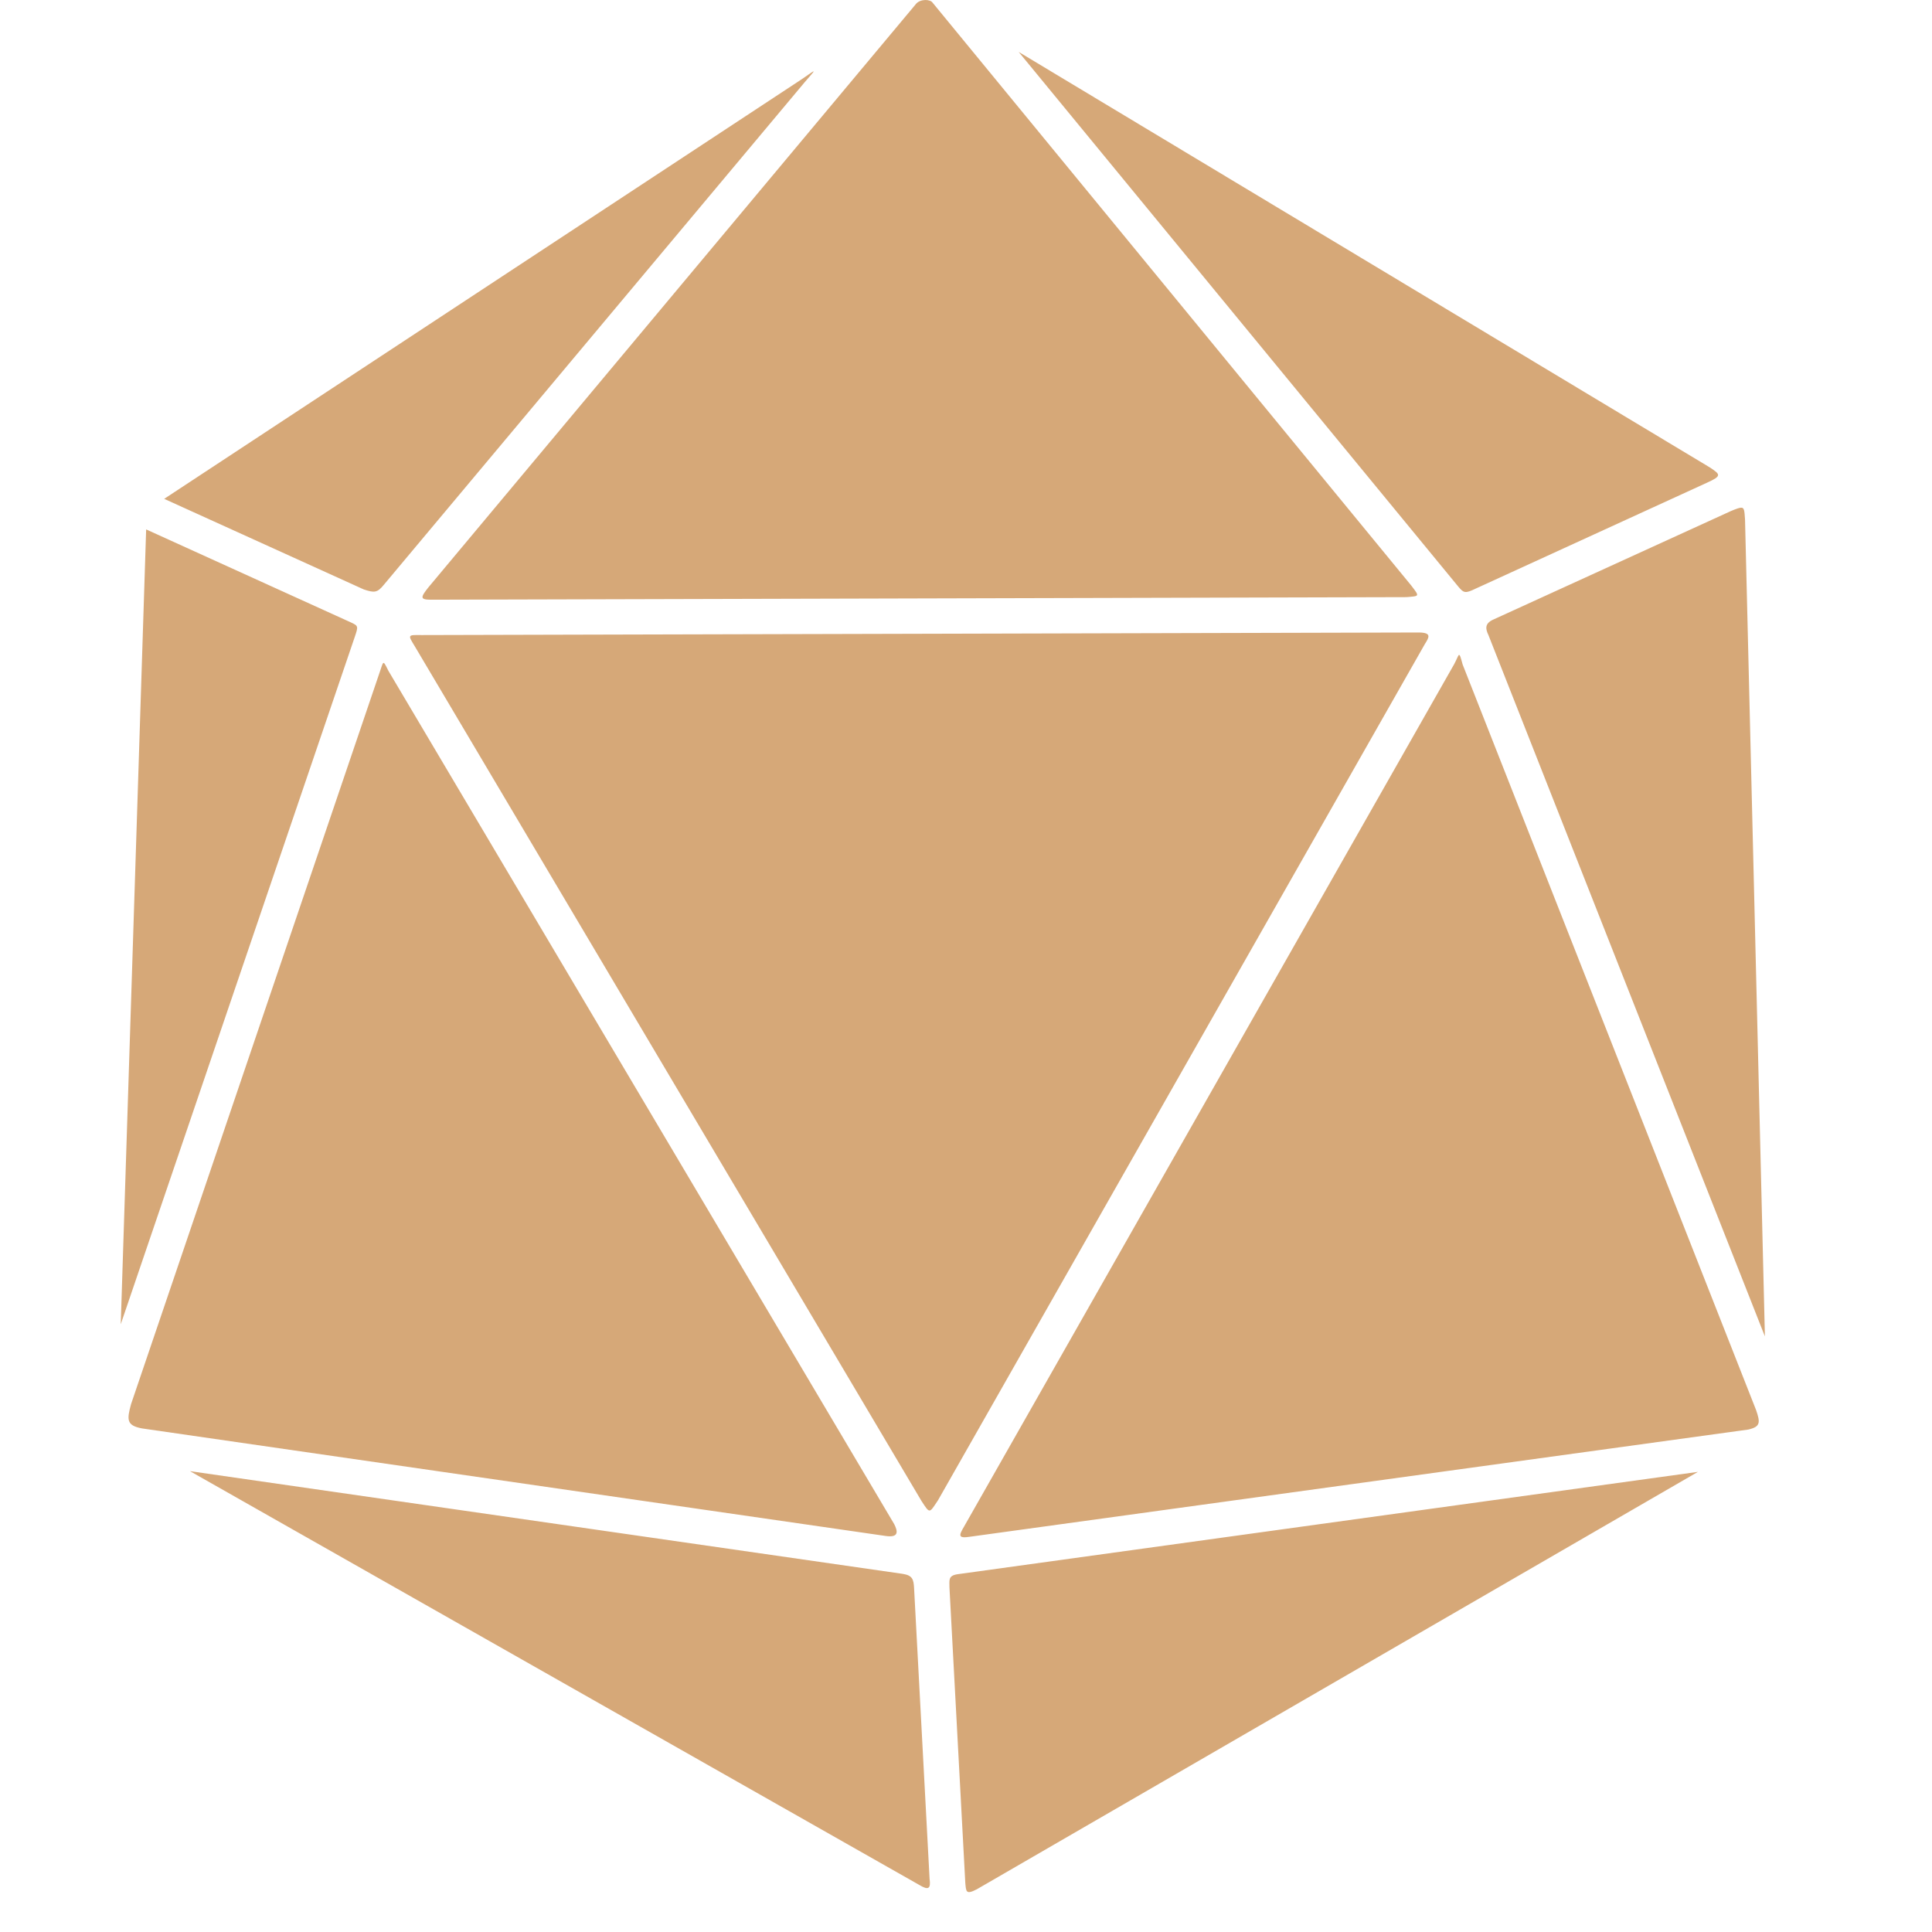 <svg xmlns="http://www.w3.org/2000/svg" viewBox="0 0 280 320" width="64" height="64">
<g transform="translate(-246.695,-375.667)">
<path fill="#d6a878" d="M379.93,375.668c-0.57,0.019-1.226,0.228-1.585,0.731l-80.673,96.527   c-1.342,1.681-1.433,2.056,0.366,2.073l161.59-0.427c2.221-0.182,2.23-0.07,0.792-1.951l-79.27-96.527   C380.986,375.84,380.501,375.654,379.93,375.668L379.93,375.668z M395.419,384.266l72.746,88.478   c0.974,1.182,1.212,1.249,2.927,0.427l38.354-17.562c2.513-1.134,2.165-1.366,0.487-2.5L395.419,384.266z M361.454,387.498   c-0.034-0.072-0.625,0.37-1.952,1.281L253.89,458.292l33.05,15.001c1.724,0.568,2.239,0.599,3.354-0.793l69.698-83.234   C360.973,388.129,361.487,387.57,361.454,387.498L361.454,387.498z M515.056,459.756c-0.328,0.023-0.846,0.212-1.646,0.548   l-39.392,17.989c-1.398,0.635-1.311,1.49-0.792,2.561l45.793,116.162l-3.292-135.309   C515.626,460.228,515.604,459.717,515.056,459.756L515.056,459.756z M250.902,463.354l-4.208,131.651l38.782-113.907   c0.573-1.682,0.559-1.767-0.61-2.317L250.902,463.354L250.902,463.354z M461.761,480.427l-165.249,0.427   c-2.361-0.035-2.264-0.033-1.098,1.89l83.905,141.529c1.417,2.159,1.265,2.092,2.744-0.121l80.612-141.772   C463.383,481.253,463.887,480.466,461.761,480.427L461.761,480.427z M468.347,484.147c-0.152,0.064-0.318,0.639-0.793,1.524   l-81.16,142.809c-0.887,1.508-1.097,2.048,1.036,1.708l128.845-17.744c2.044-0.467,1.982-1.197,1.281-3.232l-48.6-123.479   C468.635,484.55,468.5,484.083,468.347,484.147L468.347,484.147z M290.171,485.489c-0.158,0.113-0.3,0.715-0.609,1.585   l-41.16,121.162c-0.701,2.573-0.78,3.541,1.829,4.024l123.113,17.805c2.328,0.351,2.03-0.822,1.463-1.951l-83.783-141.345   C290.498,485.702,290.329,485.375,290.171,485.489L290.171,485.489z M258.158,619.334l120.796,68.538   c1.564,0.949,1.929,0.604,1.707-1.036l-2.561-48.05c-0.07-1.551-0.28-2.183-1.89-2.439L258.158,619.334L258.158,619.334z    M507.922,619.455l-122.625,16.952c-1.618,0.238-1.326,1.032-1.342,2.195l2.622,48.903c0.135,1.483,0.091,2.017,1.89,1.098   L507.922,619.455z"/></g></svg>